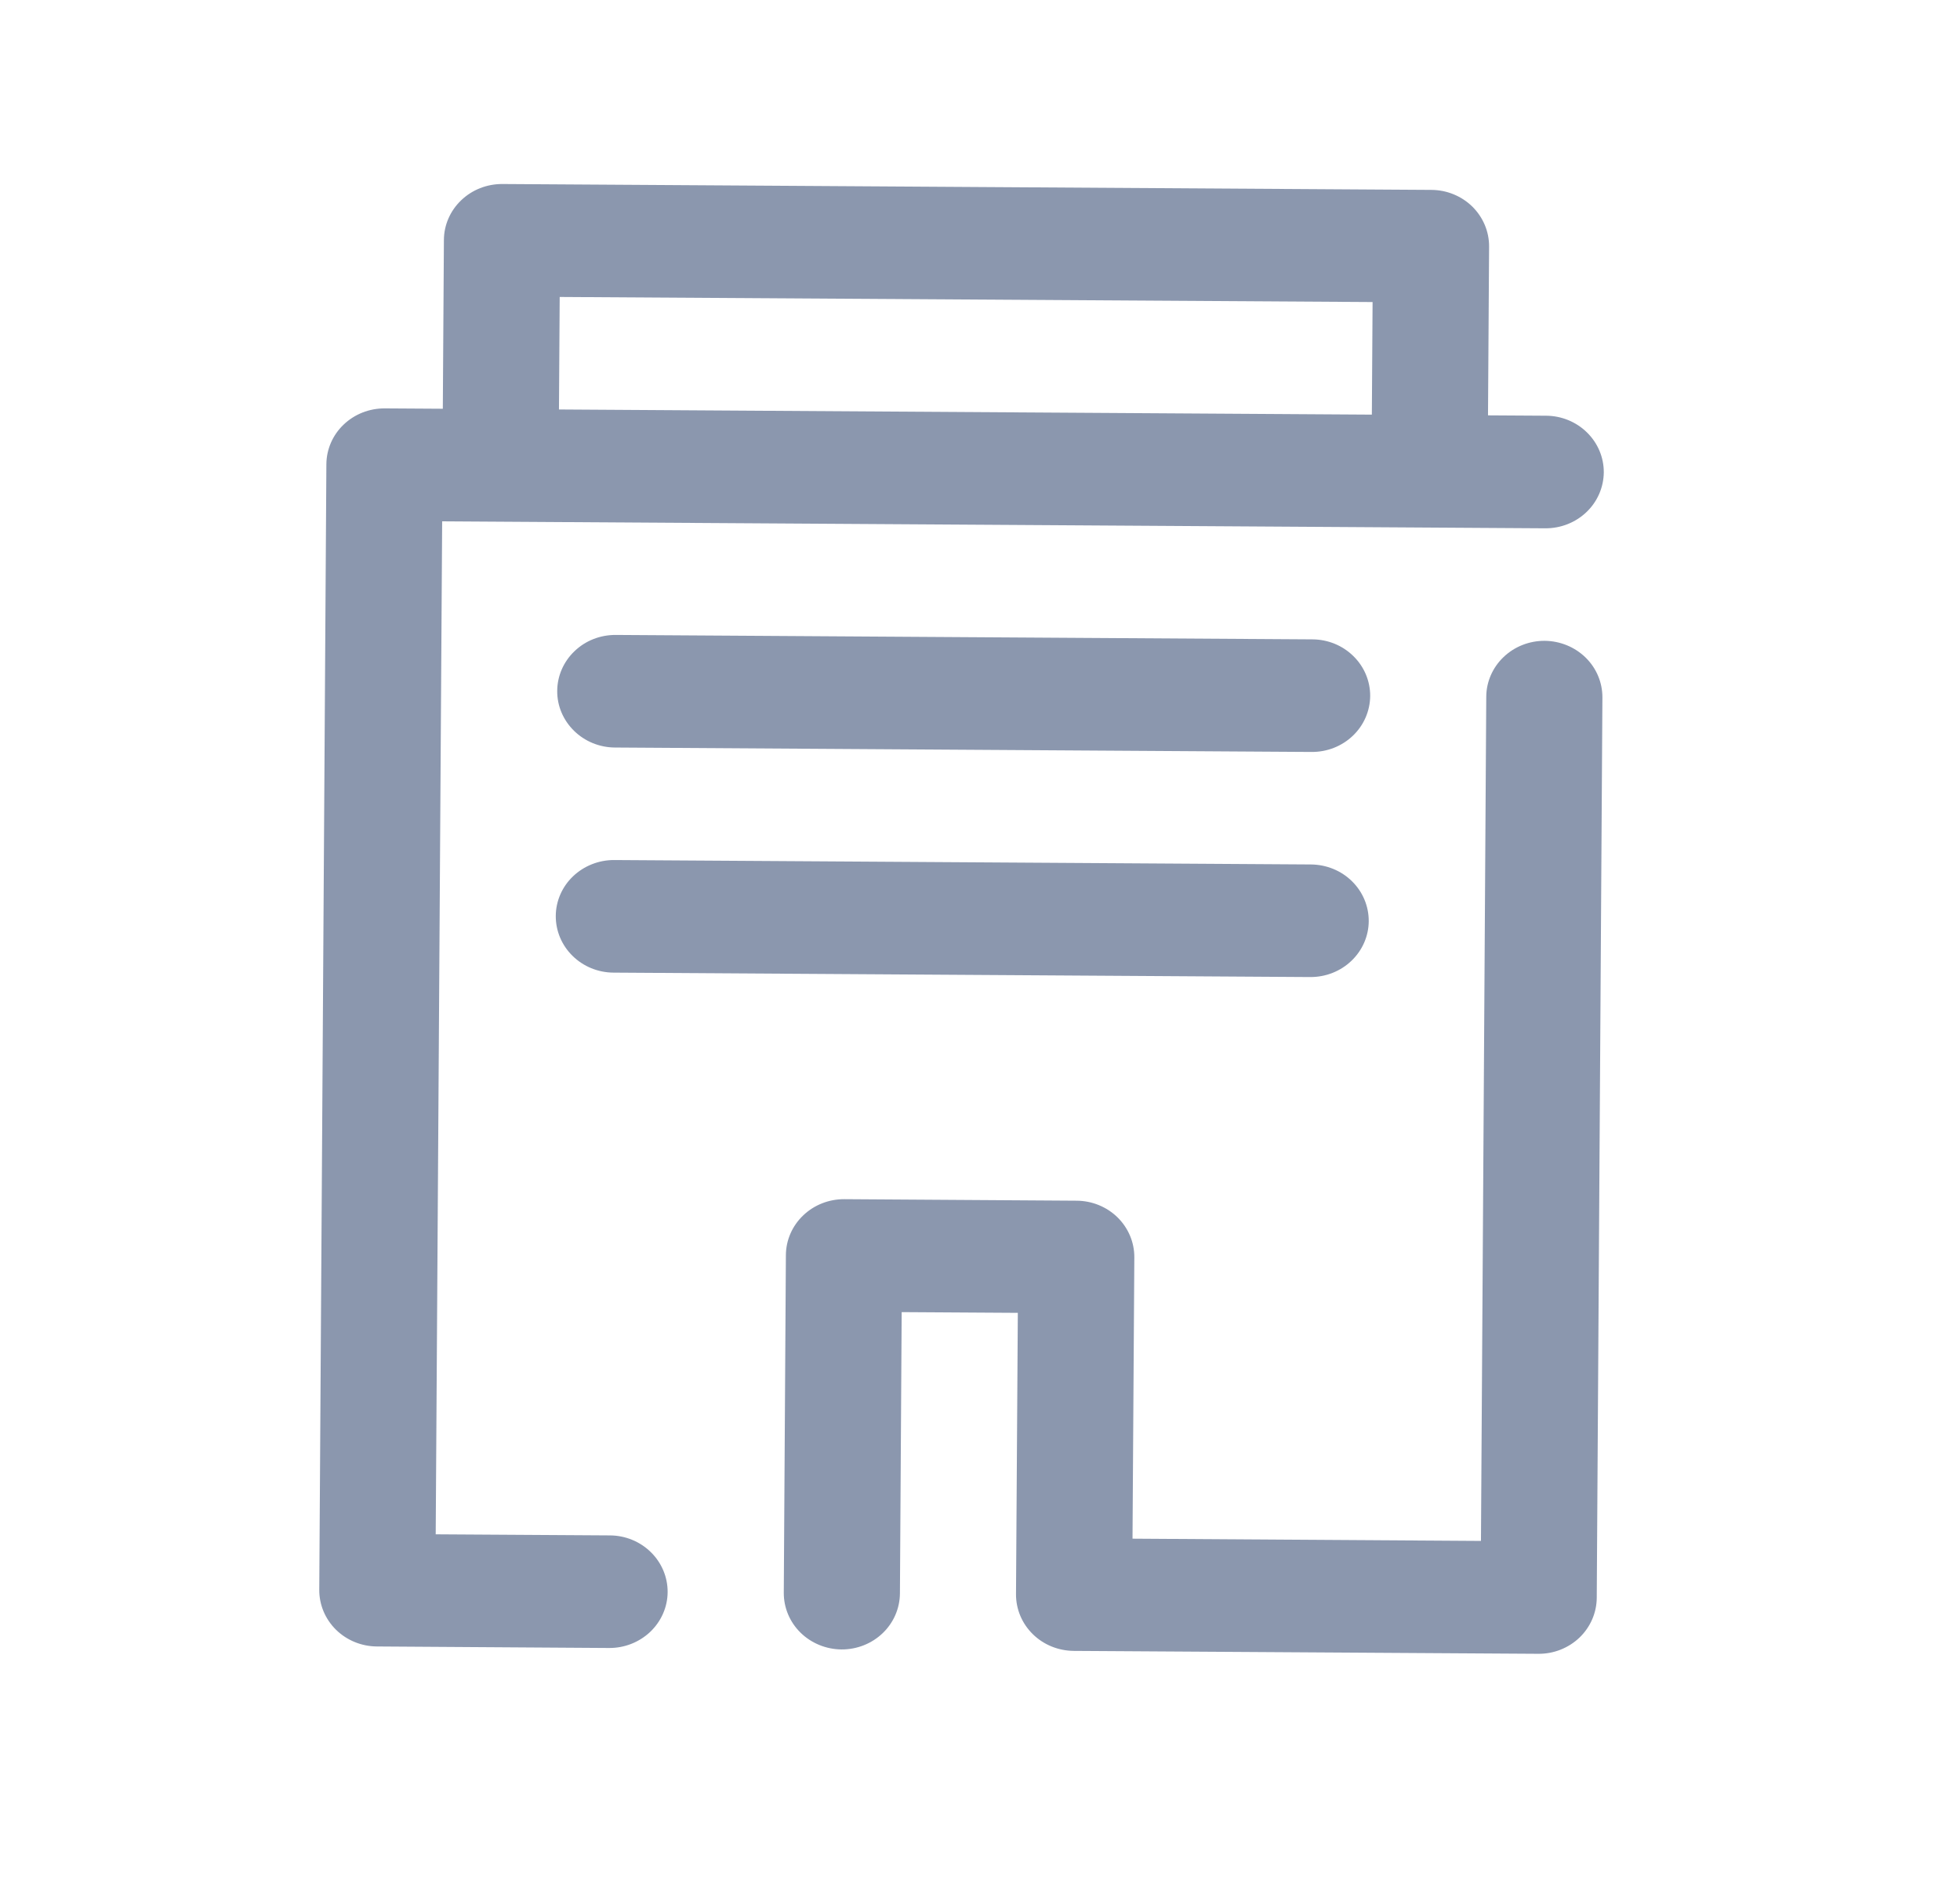 <svg width="27" height="26" viewBox="0 0 27 26" fill="none" xmlns="http://www.w3.org/2000/svg">
<path d="M8.402 21.152L6.002 21.137L6.091 7.182L21.288 7.278C21.5 7.279 21.704 7.199 21.855 7.054C22.006 6.91 22.091 6.713 22.093 6.507C22.094 6.302 22.011 6.104 21.862 5.958C21.713 5.811 21.51 5.728 21.298 5.727L20.498 5.722L20.513 3.396C20.514 3.191 20.431 2.993 20.282 2.846C20.133 2.7 19.93 2.617 19.718 2.616L6.92 2.535C6.708 2.534 6.504 2.614 6.353 2.759C6.202 2.903 6.116 3.1 6.115 3.305L6.1 5.631L5.3 5.626C5.088 5.625 4.884 5.705 4.733 5.85C4.582 5.994 4.497 6.191 4.496 6.396L4.398 21.902C4.397 22.108 4.48 22.305 4.629 22.452C4.778 22.598 4.981 22.681 5.193 22.682L8.392 22.703C8.604 22.704 8.808 22.623 8.959 22.479C9.11 22.334 9.196 22.138 9.197 21.932C9.198 21.727 9.115 21.529 8.966 21.383C8.817 21.236 8.614 21.153 8.402 21.152ZM7.71 4.091L18.908 4.161L18.898 5.712L7.7 5.641L7.71 4.091Z" fill="#8B97AE"/>
<path d="M21.279 8.828C21.067 8.827 20.863 8.907 20.712 9.052C20.561 9.196 20.475 9.393 20.474 9.598L20.401 21.228L15.601 21.197L15.626 17.321C15.627 17.115 15.544 16.918 15.395 16.771C15.246 16.625 15.043 16.542 14.831 16.541L11.631 16.52C11.419 16.519 11.215 16.599 11.064 16.744C10.913 16.888 10.827 17.085 10.826 17.291L10.797 21.942C10.796 22.148 10.879 22.346 11.028 22.492C11.177 22.638 11.38 22.721 11.592 22.723C11.804 22.724 12.008 22.644 12.159 22.499C12.31 22.355 12.395 22.158 12.397 21.952L12.421 18.076L14.021 18.086L13.996 21.962C13.995 22.168 14.078 22.366 14.227 22.512C14.376 22.659 14.579 22.741 14.791 22.743L21.191 22.783C21.403 22.785 21.607 22.704 21.758 22.56C21.909 22.415 21.994 22.219 21.996 22.013L22.074 9.609C22.075 9.403 21.992 9.205 21.843 9.059C21.694 8.913 21.491 8.83 21.279 8.828Z" fill="#8B97AE"/>
<path d="M18.08 8.808L8.481 8.747C8.268 8.746 8.064 8.826 7.914 8.971C7.763 9.115 7.677 9.312 7.676 9.518C7.674 9.723 7.758 9.921 7.907 10.067C8.056 10.214 8.259 10.297 8.471 10.298L18.07 10.359C18.282 10.36 18.486 10.28 18.637 10.135C18.788 9.991 18.873 9.794 18.875 9.588C18.876 9.383 18.793 9.185 18.644 9.039C18.495 8.892 18.292 8.809 18.08 8.808Z" fill="#8B97AE"/>
<path d="M18.06 11.909L8.461 11.848C8.249 11.847 8.045 11.928 7.894 12.072C7.743 12.216 7.657 12.413 7.656 12.619C7.655 12.824 7.738 13.022 7.887 13.168C8.036 13.315 8.239 13.398 8.451 13.399L18.05 13.46C18.262 13.461 18.466 13.381 18.617 13.236C18.768 13.092 18.854 12.895 18.855 12.69C18.856 12.484 18.773 12.286 18.624 12.14C18.475 11.993 18.272 11.911 18.06 11.909Z" fill="#8B97AE"/>
</svg>
